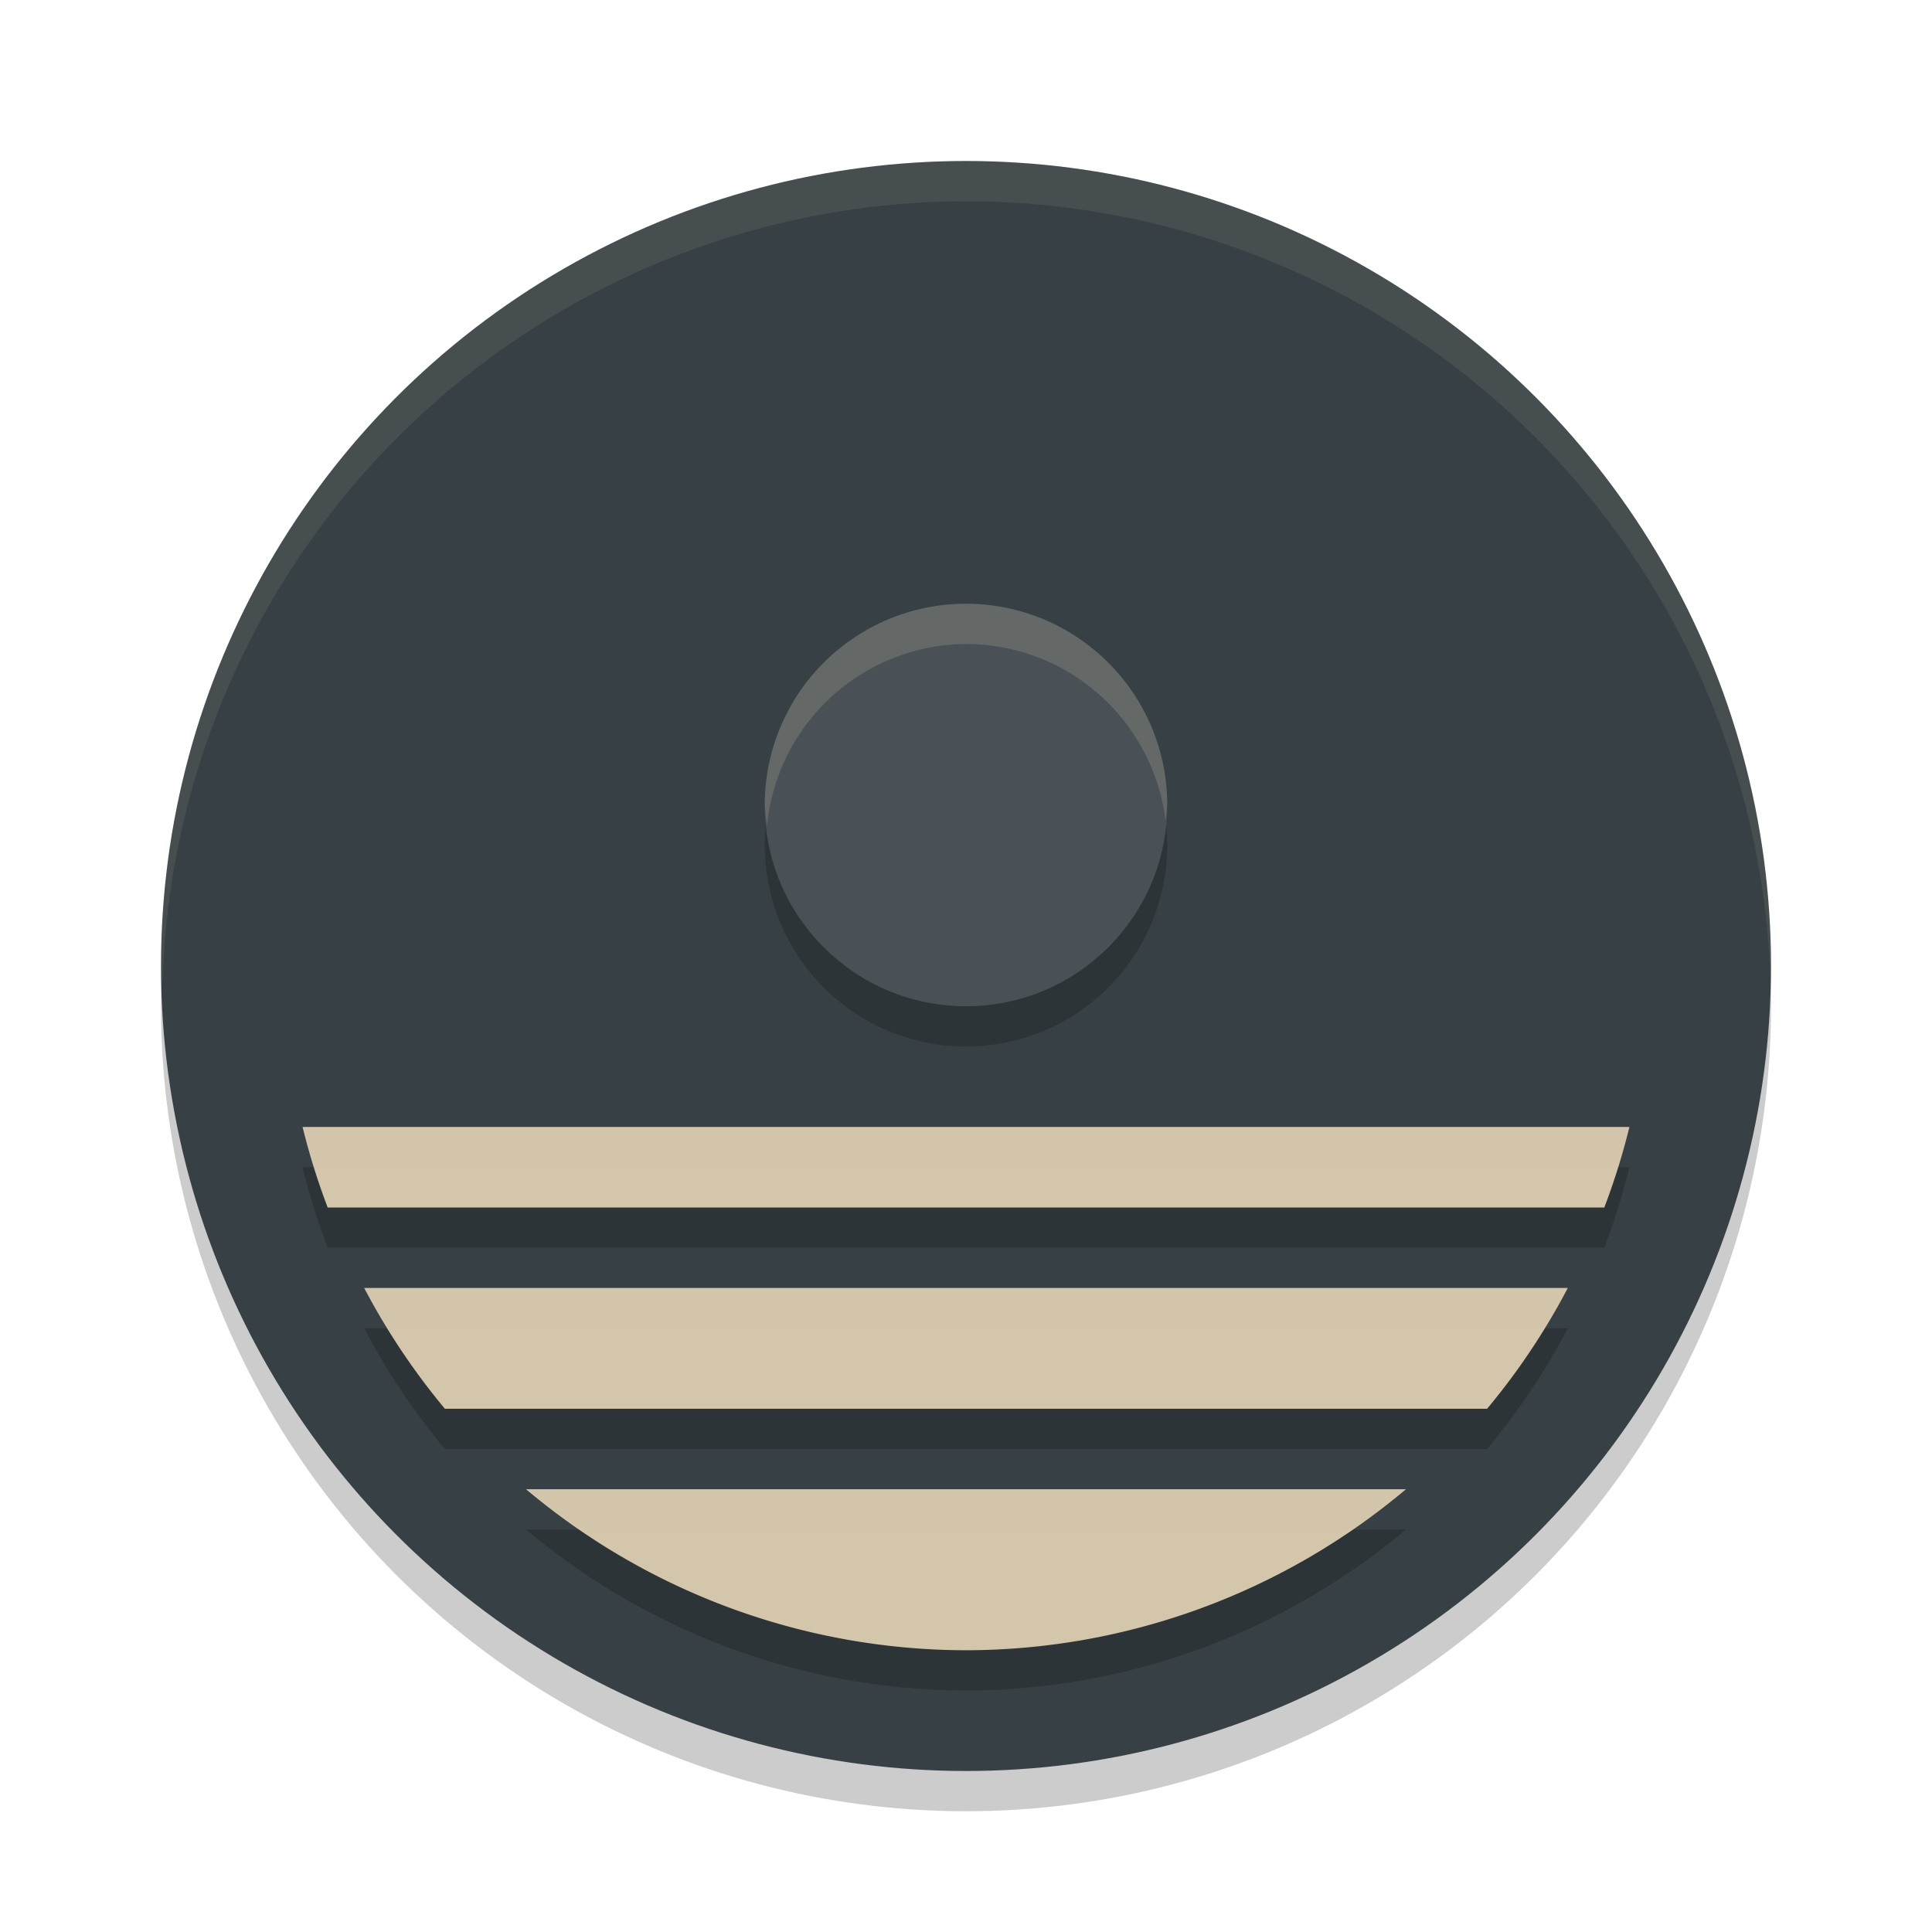 <svg xmlns="http://www.w3.org/2000/svg" width="48" height="48" version="1.1">
 <circle style="opacity:0.2" class="st1" cx="24" cy="25" r="20"/>
 <circle style="fill:#374145" class="st1" cx="24" cy="24" r="20"/>
 <path style="opacity:0.2" class="st2" d="m 24,16 a 5,5 0 0 0 -5,5 5,5 0 0 0 5,5 5,5 0 0 0 5,-5 5,5 0 0 0 -5,-5 z M 7.518,29 a 17,17 0 0 0 0.623,2 h 31.719 a 17,17 0 0 0 0.623,-2 z m 1.531,4 a 17,17 0 0 0 2.004,3 h 25.895 a 17,17 0 0 0 2.004,-3 z m 4.021,5 A 17,17 0 0 0 24,42 17,17 0 0 0 34.93,38 Z"/>
 <circle style="fill:#495156" class="st2" cx="24" cy="20" r="5"/>
 <path style="fill:#d3c6aa" class="st0" d="M 7.518 28 A 17 17 0 0 0 8.141 30 L 39.859 30 A 17 17 0 0 0 40.482 28 L 7.518 28 z M 9.049 32 A 17 17 0 0 0 11.053 35 L 36.947 35 A 17 17 0 0 0 38.951 32 L 9.049 32 z M 13.07 37 A 17 17 0 0 0 24 41 A 17 17 0 0 0 34.93 37 L 13.07 37 z"/>
 <path style="fill:#d3c6aa;opacity:0.1" class="st1" d="M 24 4 A 20 20 0 0 0 4 24 A 20 20 0 0 0 4.035 24.5 A 20 20 0 0 1 24 5 A 20 20 0 0 1 43.982 24.25 A 20 20 0 0 0 44 24 A 20 20 0 0 0 24 4 z"/>
 <path style="fill:#d3c6aa;opacity:0.2" class="st2" d="M 24 15 A 5 5 0 0 0 19 20 A 5 5 0 0 0 19.057 20.5 A 5 5 0 0 1 24 16 A 5 5 0 0 1 28.957 20.383 A 5 5 0 0 0 29 20 A 5 5 0 0 0 24 15 z M 7.518 28 A 17 17 0 0 0 7.828 29 L 40.172 29 A 17 17 0 0 0 40.482 28 L 7.518 28 z M 9.049 32 A 17 17 0 0 0 9.643 33 L 38.357 33 A 17 17 0 0 0 38.951 32 L 9.049 32 z M 13.07 37 A 17 17 0 0 0 14.441 38 L 33.559 38 A 17 17 0 0 0 34.93 37 L 13.07 37 z"/>
</svg>

